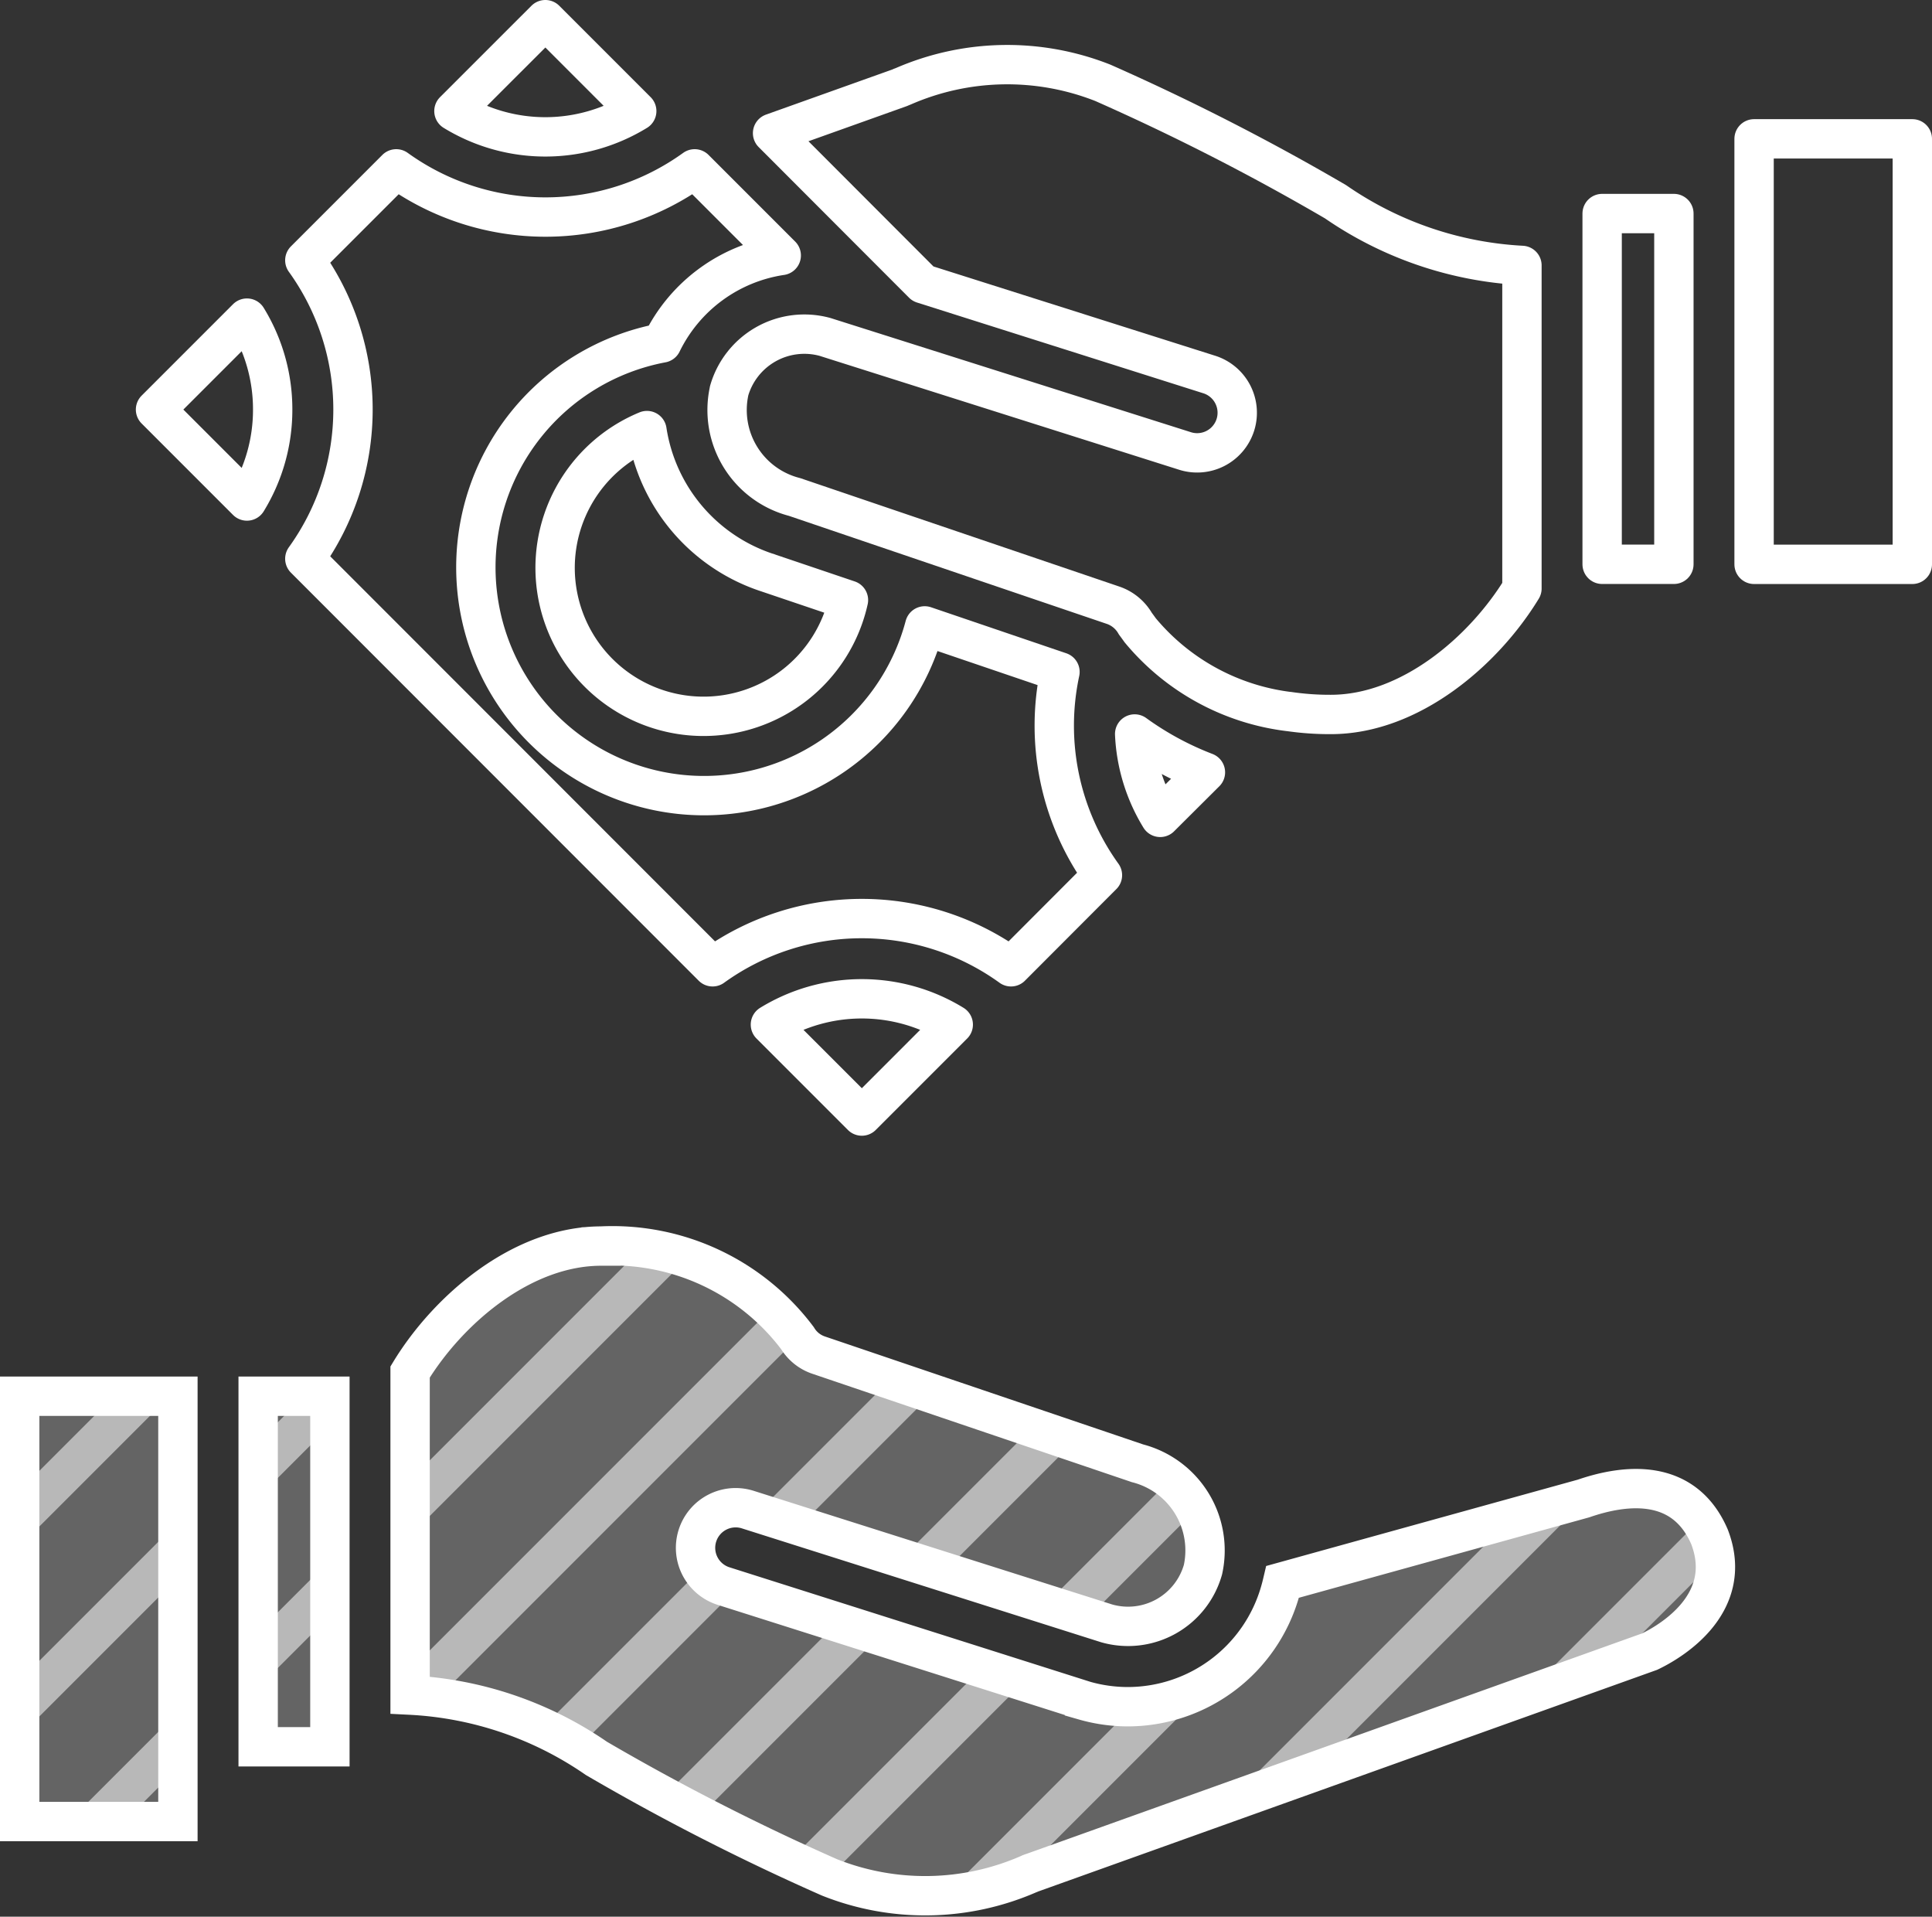 <svg xmlns="http://www.w3.org/2000/svg" xmlns:xlink="http://www.w3.org/1999/xlink" width="49.094" height="48.693" viewBox="0 0 49.094 48.693">
    <rect x="0" y="0" width="49.094" height="48.693" fill="#333333" stroke="none"/>
    <defs>
        <clipPath id="a">
            <path d="M138.147,631.342c-.644-1.488-2.1-1.353-3.2-.974l-7.647,2.118c-.02.085-.04.165-.065.25a4.017,4.017,0,0,1-4.97,2.767c-.01-.005-.02-.005-.03-.01l-9.142-2.9a1.019,1.019,0,0,1,.615-1.943l9.126,2.892a1.98,1.98,0,0,0,2.443-1.368,2.287,2.287,0,0,0-1.664-2.7l-8.1-2.747a1,1,0,0,1-.539-.43,5.884,5.884,0,0,0-4.991-2.342c-2.018,0-3.891,1.618-4.855,3.2v1.4h-2.038v-.782h-1.823v5.4H99.23v-5.4H95.209v10.8H99.23v-4.966h2.038v3.067h1.823v-7.061h2.038v5.748a9.139,9.139,0,0,1,4.736,1.608A58.906,58.906,0,0,0,115.784,640a6.574,6.574,0,0,0,5.07-.085.177.177,0,0,0,.045-.02.456.456,0,0,1,.045-.015l15.68-5.614C137.078,634.05,138.817,633.086,138.147,631.342Z" style="fill:none"/>
        </clipPath>
        <style>
            .b,.e{fill:none;stroke:#fff}.b{stroke-miterlimit:10}.d{fill:#fff}.e{stroke-linejoin:round}
        </style>
    </defs>
    <g transform="translate(-94.854 -592.305)">
        <rect class="b" width="4.021" height="10.805" transform="translate(95.354 627.776)"/>
        <rect class="b" width="1.823" height="8.906" transform="translate(101.414 627.776)"/>
        <path class="b" d="M136.77,634.265l-15.68,5.614a.456.456,0,0,0-.045.015.178.178,0,0,1-.045.02,6.574,6.574,0,0,1-5.07.085,59.07,59.07,0,0,1-5.92-3.022,9.132,9.132,0,0,0-4.735-1.608v-8.208c.964-1.583,2.837-3.2,4.855-3.2a5.881,5.881,0,0,1,4.99,2.342,1,1,0,0,0,.54.43l8.1,2.747a2.286,2.286,0,0,1,1.663,2.7,1.978,1.978,0,0,1-2.442,1.368l-9.126-2.892a1.019,1.019,0,1,0-.615,1.943l9.141,2.9c.01.005.02.005.03.01a4.018,4.018,0,0,0,1.109.155,4.03,4.03,0,0,0,3.862-2.922c.025-.085.045-.165.065-.25l7.647-2.118c1.1-.379,2.558-.514,3.2.974C138.962,633.086,137.224,634.05,136.77,634.265Z"/>
        <g style="opacity:.24">
            <rect class="d" width="4.021" height="10.805" transform="translate(95.209 627.824)"/>
            <rect class="d" width="1.823" height="8.906" transform="translate(101.268 627.824)"/>
            <path class="d" d="M136.624,634.312l-15.68,5.615a.471.471,0,0,0-.045.015.177.177,0,0,1-.045.02,6.579,6.579,0,0,1-5.07.085,58.91,58.91,0,0,1-5.919-3.022,9.148,9.148,0,0,0-4.736-1.609v-8.207c.964-1.583,2.837-3.2,4.855-3.2a5.884,5.884,0,0,1,4.991,2.343,1,1,0,0,0,.539.43l8.1,2.747a2.286,2.286,0,0,1,1.664,2.7,1.98,1.98,0,0,1-2.443,1.369l-9.126-2.892a1.019,1.019,0,1,0-.615,1.943l9.142,2.9c.01.005.02.005.03.01a4.008,4.008,0,0,0,1.109.155,4.031,4.031,0,0,0,3.861-2.922c.025-.085.045-.165.065-.25l7.647-2.118c1.1-.38,2.558-.514,3.2.974C138.817,633.133,137.078,634.1,136.624,634.312Z"/>
        </g>
        <path class="e" d="M116.414,607.55a3.772,3.772,0,1,1-5.12-4.306,4.515,4.515,0,0,0,3.052,3.607.071.071,0,0,1,.03.01Z"/>
        <path class="e" d="M119.077,618.335l-2.323,2.323-2.323-2.323A4.444,4.444,0,0,1,119.077,618.335Z"/>
        <path class="e" d="M125.485,611.926l-1.149,1.144a4.427,4.427,0,0,1-.649-2.118A7.882,7.882,0,0,0,125.485,611.926Z"/>
        <rect class="e" width="4.021" height="10.81" transform="translate(139.427 595.832)"/>
        <rect class="e" width="1.823" height="8.911" transform="translate(135.566 597.73)"/>
        <path class="e" d="M133.528,599.048v8.208c-.964,1.583-2.838,3.2-4.856,3.2a7.117,7.117,0,0,1-1.064-.075H127.6a5.833,5.833,0,0,1-3.776-2.068c-.02-.03-.105-.145-.12-.165a1.037,1.037,0,0,0-.559-.465l-8.1-2.752a2.281,2.281,0,0,1-1.663-2.693v-.005a1.989,1.989,0,0,1,2.438-1.368l9.131,2.892a1.019,1.019,0,1,0,.614-1.943l-7.258-2.3-.065-.065h0l-3.756-3.761,3.232-1.154.035-.015a.017.017,0,0,1,.01-.005l.04-.015a6.617,6.617,0,0,1,5.075-.09,59.283,59.283,0,0,1,5.914,3.022A9.175,9.175,0,0,0,133.528,599.048Z"/>
        <path class="e" d="M111.034,595.127a4.445,4.445,0,0,1-4.645,0l2.323-2.322Z"/>
        <path class="e" d="M101.783,602.71a4.425,4.425,0,0,1-.654,2.323l-2.323-2.323,2.323-2.323A4.425,4.425,0,0,1,101.783,602.71Z"/>
        <path class="e" d="M122.868,614.539l-2.323,2.327a6.481,6.481,0,0,0-7.583,0L102.6,606.5a6.483,6.483,0,0,0,0-7.582l2.323-2.323a6.484,6.484,0,0,0,7.583,0l2.2,2.2a4.035,4.035,0,0,0-3.032,2.223,5.8,5.8,0,1,0,6.678,7.188l3.437,1.169A6.506,6.506,0,0,0,122.868,614.539Z"/>
        <g style="clip-path:url(#a)">
            <g style="opacity:.54">
                <line class="b" y1="0.539" transform="translate(99.769 651.927)"/>
                <line class="b" x1="38.62" y2="38.62" transform="translate(78.134 599.822)"/>
                <line class="b" x1="38.62" y2="38.62" transform="translate(80.548 602.236)"/>
                <line class="b" x1="38.62" y2="38.62" transform="translate(82.962 604.65)"/>
                <line class="b" x1="38.62" y2="38.62" transform="translate(85.375 607.063)"/>
                <line class="b" x1="38.62" y2="38.62" transform="translate(87.789 609.477)"/>
                <line class="b" x1="38.62" y2="38.62" transform="translate(90.203 611.891)"/>
                <line class="b" x1="38.62" y2="38.62" transform="translate(92.616 614.305)"/>
                <line class="b" x1="38.62" y2="38.62" transform="translate(95.03 616.718)"/>
                <line class="b" x1="38.62" y2="38.62" transform="translate(97.444 619.132)"/>
                <line class="b" x1="38.62" y2="38.62" transform="translate(99.858 621.546)"/>
                <line class="b" x1="38.62" y2="38.62" transform="translate(102.271 623.96)"/>
                <line class="b" x1="38.62" y2="38.62" transform="translate(104.685 626.373)"/>
                <line class="b" x1="38.62" y2="38.62" transform="translate(107.099 628.787)"/>
                <line class="b" x1="38.62" y2="38.62" transform="translate(109.513 631.201)"/>
            </g>
        </g>
    </g>
</svg>
